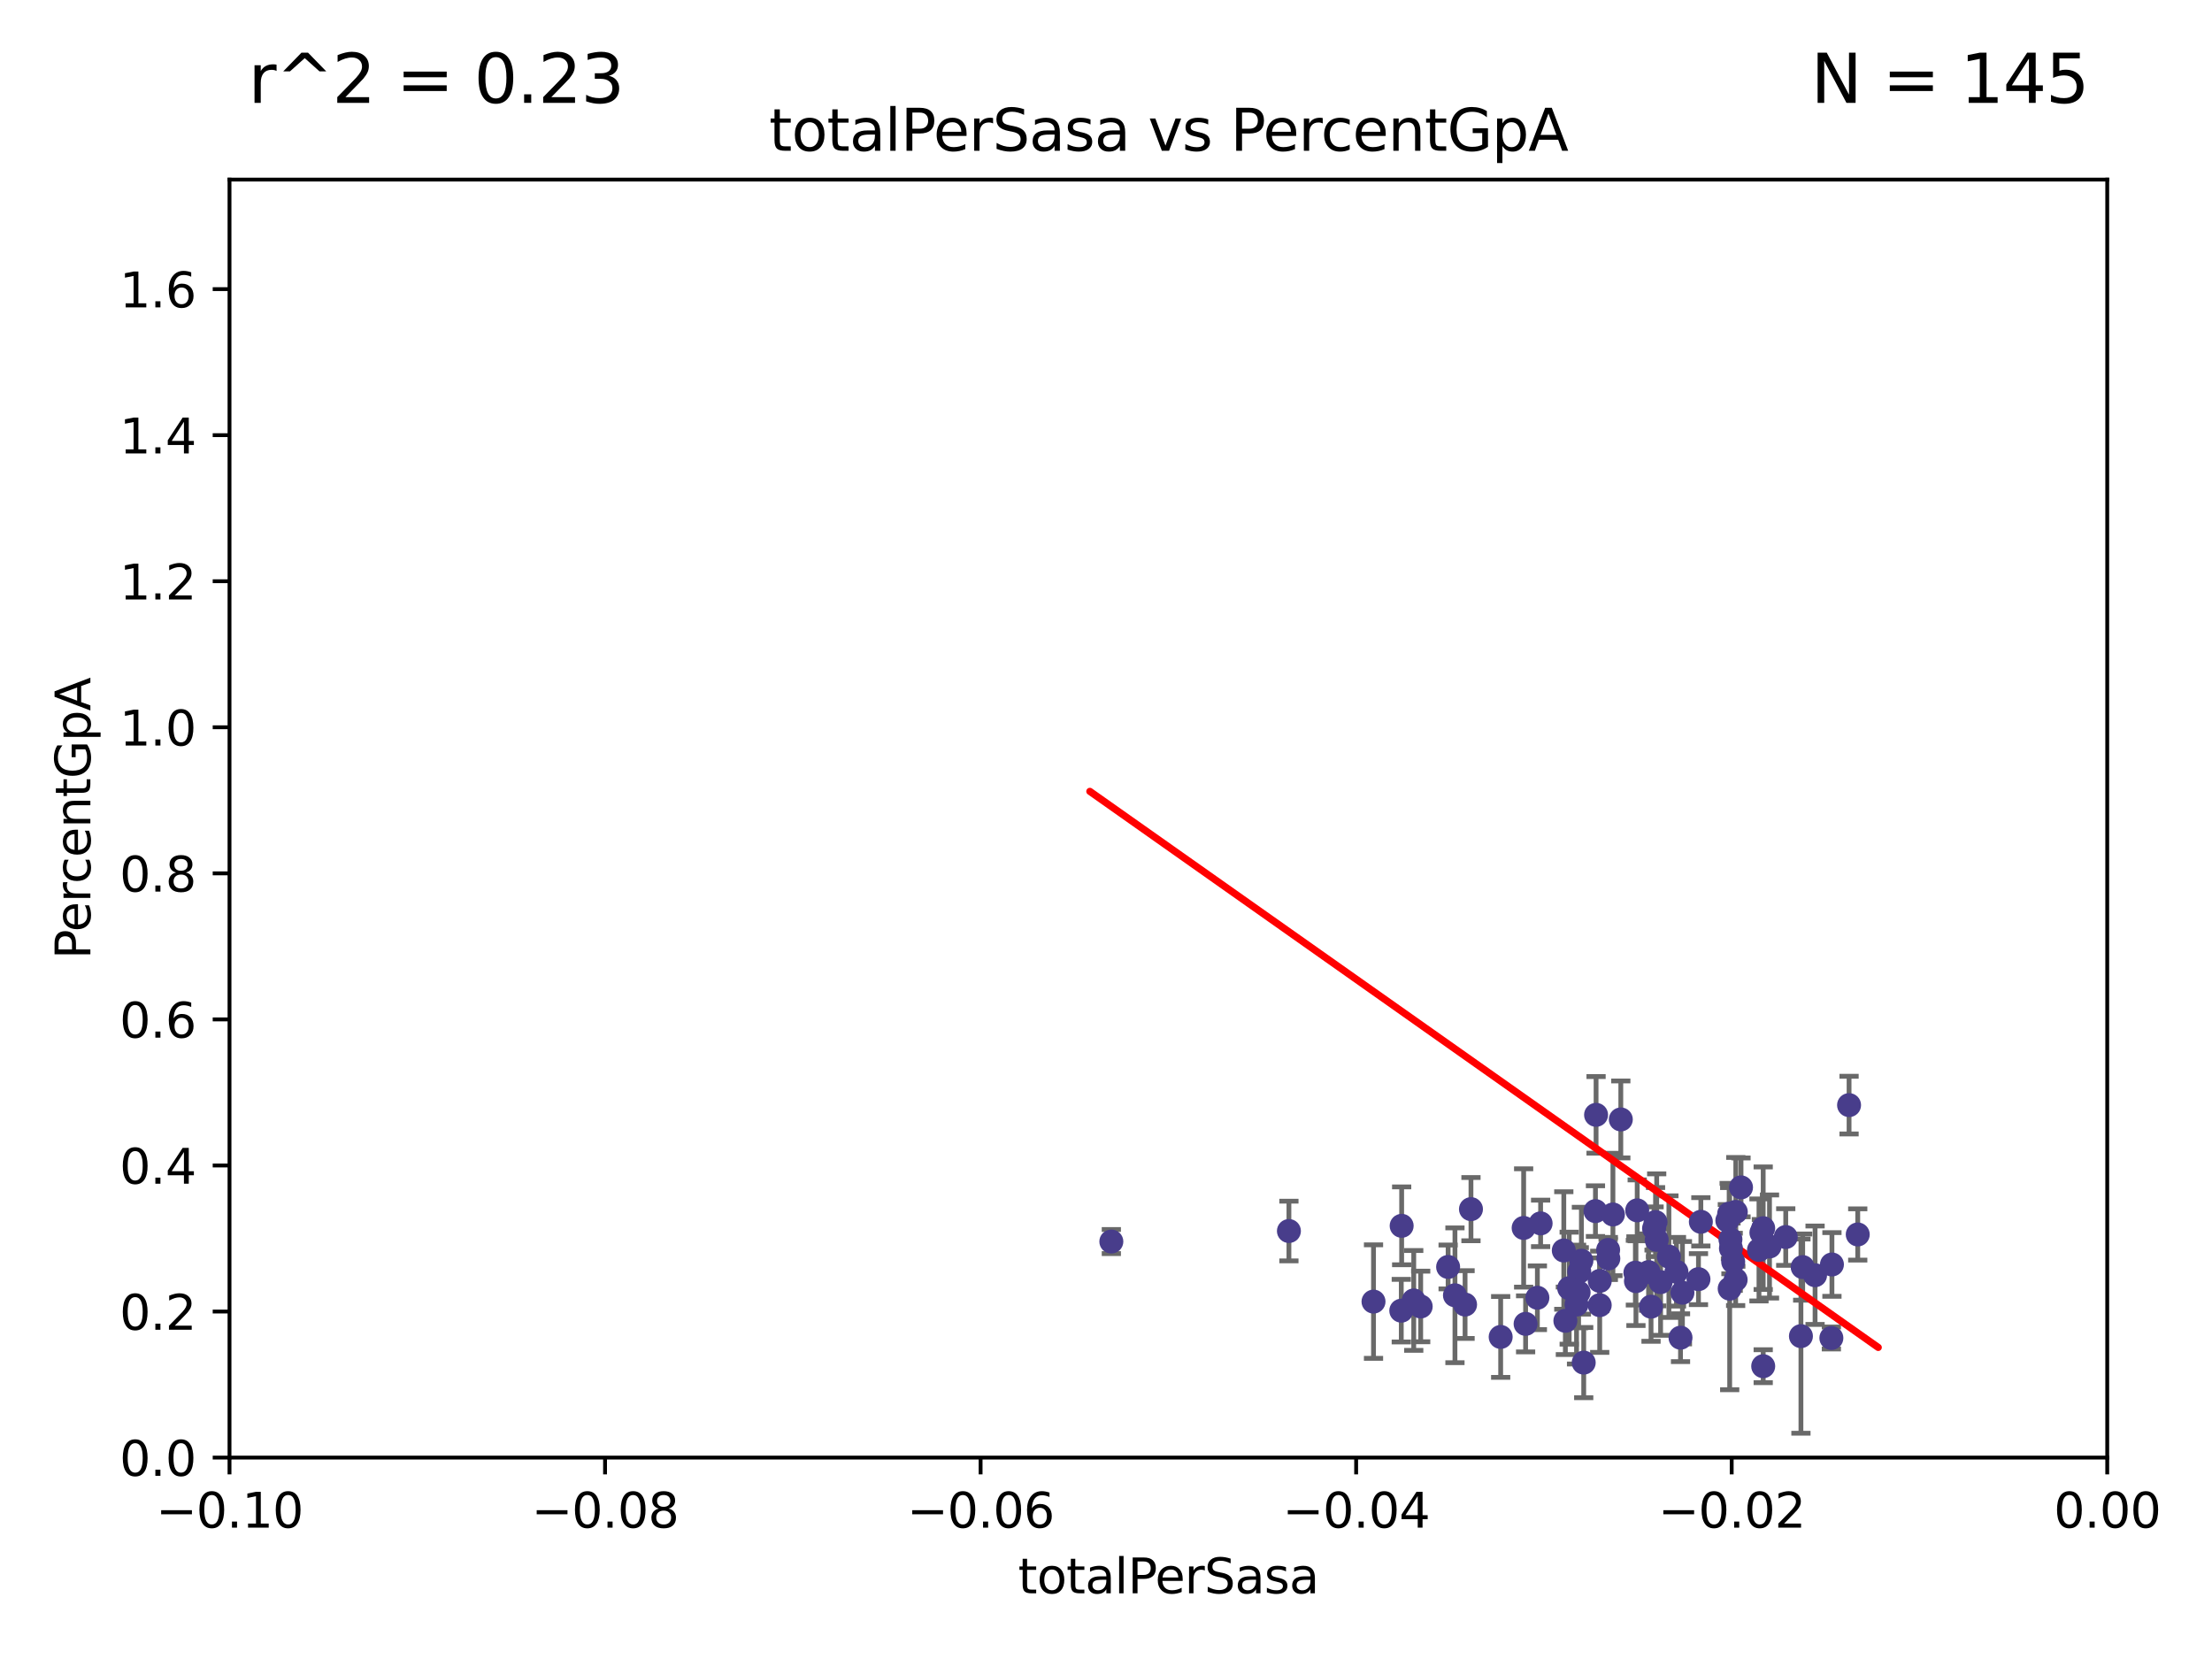 <?xml version="1.0" encoding="utf-8" standalone="no"?>
<!DOCTYPE svg PUBLIC "-//W3C//DTD SVG 1.1//EN"
  "http://www.w3.org/Graphics/SVG/1.1/DTD/svg11.dtd">
<svg xmlns:xlink="http://www.w3.org/1999/xlink" width="460.8pt" height="345.6pt" viewBox="0 0 460.8 345.6" xmlns="http://www.w3.org/2000/svg" version="1.1">
 <defs>
  <style type="text/css">*{stroke-linejoin: round; stroke-linecap: butt}</style>
 </defs>
 <g id="figure_1">
  <g id="patch_1">
   <path d="M 0 345.6 
L 460.8 345.6 
L 460.8 0 
L 0 0 
z
" style="fill: #ffffff"/>
  </g>
  <g id="axes_1">
   <g id="patch_2">
    <path d="M 47.81 303.64 
L 438.975 303.64 
L 438.975 37.411 
L 47.81 37.411 
z
" style="fill: #ffffff"/>
   </g>
   <g id="PathCollection_1">
    <defs>
     <path id="me8fabb5226" d="M 0 1.118 
C 0.297 1.118 0.581 1 0.791 0.791 
C 1 0.581 1.118 0.297 1.118 0 
C 1.118 -0.297 1 -0.581 0.791 -0.791 
C 0.581 -1 0.297 -1.118 0 -1.118 
C -0.297 -1.118 -0.581 -1 -0.791 -0.791 
C -1 -0.581 -1.118 -0.297 -1.118 0 
C -1.118 0.297 -1 0.581 -0.791 0.791 
C -0.581 1 -0.297 1.118 0 1.118 
z
" style="stroke: #483d8b"/>
    </defs>
    <g clip-path="url(#pace6acbfb5)">
     <use xlink:href="#me8fabb5226" x="231.512" y="258.636" style="fill: #483d8b; stroke: #483d8b"/>
     <use xlink:href="#me8fabb5226" x="268.505" y="256.445" style="fill: #483d8b; stroke: #483d8b"/>
     <use xlink:href="#me8fabb5226" x="325.768" y="260.499" style="fill: #483d8b; stroke: #483d8b"/>
     <use xlink:href="#me8fabb5226" x="317.403" y="255.805" style="fill: #483d8b; stroke: #483d8b"/>
     <use xlink:href="#me8fabb5226" x="335.005" y="260.375" style="fill: #483d8b; stroke: #483d8b"/>
     <use xlink:href="#me8fabb5226" x="326.89" y="268.351" style="fill: #483d8b; stroke: #483d8b"/>
     <use xlink:href="#me8fabb5226" x="306.429" y="251.883" style="fill: #483d8b; stroke: #483d8b"/>
     <use xlink:href="#me8fabb5226" x="291.991" y="255.361" style="fill: #483d8b; stroke: #483d8b"/>
     <use xlink:href="#me8fabb5226" x="295.956" y="272.162" style="fill: #483d8b; stroke: #483d8b"/>
     <use xlink:href="#me8fabb5226" x="286.128" y="271.145" style="fill: #483d8b; stroke: #483d8b"/>
     <use xlink:href="#me8fabb5226" x="291.912" y="273.037" style="fill: #483d8b; stroke: #483d8b"/>
     <use xlink:href="#me8fabb5226" x="329.435" y="262.628" style="fill: #483d8b; stroke: #483d8b"/>
     <use xlink:href="#me8fabb5226" x="328.422" y="271.767" style="fill: #483d8b; stroke: #483d8b"/>
     <use xlink:href="#me8fabb5226" x="332.491" y="232.244" style="fill: #483d8b; stroke: #483d8b"/>
     <use xlink:href="#me8fabb5226" x="328.99" y="264.907" style="fill: #483d8b; stroke: #483d8b"/>
     <use xlink:href="#me8fabb5226" x="320.938" y="254.853" style="fill: #483d8b; stroke: #483d8b"/>
     <use xlink:href="#me8fabb5226" x="333.25" y="271.889" style="fill: #483d8b; stroke: #483d8b"/>
     <use xlink:href="#me8fabb5226" x="305.201" y="271.765" style="fill: #483d8b; stroke: #483d8b"/>
     <use xlink:href="#me8fabb5226" x="303.093" y="269.833" style="fill: #483d8b; stroke: #483d8b"/>
     <use xlink:href="#me8fabb5226" x="294.507" y="270.903" style="fill: #483d8b; stroke: #483d8b"/>
     <use xlink:href="#me8fabb5226" x="326.096" y="275.147" style="fill: #483d8b; stroke: #483d8b"/>
     <use xlink:href="#me8fabb5226" x="340.798" y="266.882" style="fill: #483d8b; stroke: #483d8b"/>
     <use xlink:href="#me8fabb5226" x="301.67" y="263.929" style="fill: #483d8b; stroke: #483d8b"/>
     <use xlink:href="#me8fabb5226" x="328.853" y="269.249" style="fill: #483d8b; stroke: #483d8b"/>
     <use xlink:href="#me8fabb5226" x="347.662" y="261.776" style="fill: #483d8b; stroke: #483d8b"/>
     <use xlink:href="#me8fabb5226" x="335.045" y="262.163" style="fill: #483d8b; stroke: #483d8b"/>
     <use xlink:href="#me8fabb5226" x="336.002" y="252.998" style="fill: #483d8b; stroke: #483d8b"/>
     <use xlink:href="#me8fabb5226" x="317.812" y="275.785" style="fill: #483d8b; stroke: #483d8b"/>
     <use xlink:href="#me8fabb5226" x="332.363" y="252.296" style="fill: #483d8b; stroke: #483d8b"/>
     <use xlink:href="#me8fabb5226" x="350.48" y="269.293" style="fill: #483d8b; stroke: #483d8b"/>
     <use xlink:href="#me8fabb5226" x="344.88" y="254.576" style="fill: #483d8b; stroke: #483d8b"/>
     <use xlink:href="#me8fabb5226" x="320.265" y="270.346" style="fill: #483d8b; stroke: #483d8b"/>
     <use xlink:href="#me8fabb5226" x="349.238" y="264.925" style="fill: #483d8b; stroke: #483d8b"/>
     <use xlink:href="#me8fabb5226" x="360.215" y="252.833" style="fill: #483d8b; stroke: #483d8b"/>
     <use xlink:href="#me8fabb5226" x="337.645" y="233.199" style="fill: #483d8b; stroke: #483d8b"/>
     <use xlink:href="#me8fabb5226" x="312.617" y="278.508" style="fill: #483d8b; stroke: #483d8b"/>
     <use xlink:href="#me8fabb5226" x="361.057" y="262.855" style="fill: #483d8b; stroke: #483d8b"/>
     <use xlink:href="#me8fabb5226" x="345.119" y="258.285" style="fill: #483d8b; stroke: #483d8b"/>
     <use xlink:href="#me8fabb5226" x="333.257" y="266.84" style="fill: #483d8b; stroke: #483d8b"/>
     <use xlink:href="#me8fabb5226" x="359.836" y="254.263" style="fill: #483d8b; stroke: #483d8b"/>
     <use xlink:href="#me8fabb5226" x="360.482" y="258.177" style="fill: #483d8b; stroke: #483d8b"/>
     <use xlink:href="#me8fabb5226" x="343.941" y="272.202" style="fill: #483d8b; stroke: #483d8b"/>
     <use xlink:href="#me8fabb5226" x="340.681" y="265.122" style="fill: #483d8b; stroke: #483d8b"/>
     <use xlink:href="#me8fabb5226" x="345.933" y="267.089" style="fill: #483d8b; stroke: #483d8b"/>
     <use xlink:href="#me8fabb5226" x="360.325" y="268.454" style="fill: #483d8b; stroke: #483d8b"/>
     <use xlink:href="#me8fabb5226" x="353.821" y="266.468" style="fill: #483d8b; stroke: #483d8b"/>
     <use xlink:href="#me8fabb5226" x="329.917" y="283.857" style="fill: #483d8b; stroke: #483d8b"/>
     <use xlink:href="#me8fabb5226" x="367.308" y="284.603" style="fill: #483d8b; stroke: #483d8b"/>
     <use xlink:href="#me8fabb5226" x="354.319" y="254.524" style="fill: #483d8b; stroke: #483d8b"/>
     <use xlink:href="#me8fabb5226" x="341.061" y="252.138" style="fill: #483d8b; stroke: #483d8b"/>
     <use xlink:href="#me8fabb5226" x="368.62" y="259.669" style="fill: #483d8b; stroke: #483d8b"/>
     <use xlink:href="#me8fabb5226" x="366.933" y="256.788" style="fill: #483d8b; stroke: #483d8b"/>
     <use xlink:href="#me8fabb5226" x="362.685" y="247.354" style="fill: #483d8b; stroke: #483d8b"/>
     <use xlink:href="#me8fabb5226" x="360.589" y="260.072" style="fill: #483d8b; stroke: #483d8b"/>
     <use xlink:href="#me8fabb5226" x="367.306" y="255.858" style="fill: #483d8b; stroke: #483d8b"/>
     <use xlink:href="#me8fabb5226" x="361.565" y="266.59" style="fill: #483d8b; stroke: #483d8b"/>
     <use xlink:href="#me8fabb5226" x="375.168" y="278.343" style="fill: #483d8b; stroke: #483d8b"/>
     <use xlink:href="#me8fabb5226" x="350.082" y="278.669" style="fill: #483d8b; stroke: #483d8b"/>
     <use xlink:href="#me8fabb5226" x="344.572" y="255.917" style="fill: #483d8b; stroke: #483d8b"/>
     <use xlink:href="#me8fabb5226" x="343.426" y="265.004" style="fill: #483d8b; stroke: #483d8b"/>
     <use xlink:href="#me8fabb5226" x="375.533" y="263.958" style="fill: #483d8b; stroke: #483d8b"/>
     <use xlink:href="#me8fabb5226" x="361.6" y="252.457" style="fill: #483d8b; stroke: #483d8b"/>
     <use xlink:href="#me8fabb5226" x="381.627" y="263.415" style="fill: #483d8b; stroke: #483d8b"/>
     <use xlink:href="#me8fabb5226" x="385.194" y="230.215" style="fill: #483d8b; stroke: #483d8b"/>
     <use xlink:href="#me8fabb5226" x="366.428" y="260.385" style="fill: #483d8b; stroke: #483d8b"/>
     <use xlink:href="#me8fabb5226" x="372.003" y="257.696" style="fill: #483d8b; stroke: #483d8b"/>
     <use xlink:href="#me8fabb5226" x="381.507" y="278.731" style="fill: #483d8b; stroke: #483d8b"/>
     <use xlink:href="#me8fabb5226" x="378.112" y="265.651" style="fill: #483d8b; stroke: #483d8b"/>
     <use xlink:href="#me8fabb5226" x="387.002" y="257.161" style="fill: #483d8b; stroke: #483d8b"/>
    </g>
   </g>
   <g id="matplotlib.axis_1">
    <g id="xtick_1">
     <g id="line2d_1">
      <defs>
       <path id="mefd883da68" d="M 0 0 
L 0 3.5 
" style="stroke: #000000; stroke-width: 0.8"/>
      </defs>
      <g>
       <use xlink:href="#mefd883da68" x="47.81" y="303.64" style="stroke: #000000; stroke-width: 0.8"/>
      </g>
     </g>
     <g id="text_1">
      <!-- −0.10 -->
      <g transform="translate(32.487 318.238)scale(0.1 -0.1)">
       <defs>
        <path id="DejaVuSans-2212" d="M 678 2272 
L 4684 2272 
L 4684 1741 
L 678 1741 
L 678 2272 
z
" transform="scale(0.016)"/>
        <path id="DejaVuSans-30" d="M 2034 4250 
Q 1547 4250 1301 3770 
Q 1056 3291 1056 2328 
Q 1056 1369 1301 889 
Q 1547 409 2034 409 
Q 2525 409 2770 889 
Q 3016 1369 3016 2328 
Q 3016 3291 2770 3770 
Q 2525 4250 2034 4250 
z
M 2034 4750 
Q 2819 4750 3233 4129 
Q 3647 3509 3647 2328 
Q 3647 1150 3233 529 
Q 2819 -91 2034 -91 
Q 1250 -91 836 529 
Q 422 1150 422 2328 
Q 422 3509 836 4129 
Q 1250 4750 2034 4750 
z
" transform="scale(0.016)"/>
        <path id="DejaVuSans-2e" d="M 684 794 
L 1344 794 
L 1344 0 
L 684 0 
L 684 794 
z
" transform="scale(0.016)"/>
        <path id="DejaVuSans-31" d="M 794 531 
L 1825 531 
L 1825 4091 
L 703 3866 
L 703 4441 
L 1819 4666 
L 2450 4666 
L 2450 531 
L 3481 531 
L 3481 0 
L 794 0 
L 794 531 
z
" transform="scale(0.016)"/>
       </defs>
       <use xlink:href="#DejaVuSans-2212"/>
       <use xlink:href="#DejaVuSans-30" x="83.789"/>
       <use xlink:href="#DejaVuSans-2e" x="147.412"/>
       <use xlink:href="#DejaVuSans-31" x="179.199"/>
       <use xlink:href="#DejaVuSans-30" x="242.822"/>
      </g>
     </g>
    </g>
    <g id="xtick_2">
     <g id="line2d_2">
      <g>
       <use xlink:href="#mefd883da68" x="126.043" y="303.64" style="stroke: #000000; stroke-width: 0.8"/>
      </g>
     </g>
     <g id="text_2">
      <!-- −0.08 -->
      <g transform="translate(110.72 318.238)scale(0.1 -0.1)">
       <defs>
        <path id="DejaVuSans-38" d="M 2034 2216 
Q 1584 2216 1326 1975 
Q 1069 1734 1069 1313 
Q 1069 891 1326 650 
Q 1584 409 2034 409 
Q 2484 409 2743 651 
Q 3003 894 3003 1313 
Q 3003 1734 2745 1975 
Q 2488 2216 2034 2216 
z
M 1403 2484 
Q 997 2584 770 2862 
Q 544 3141 544 3541 
Q 544 4100 942 4425 
Q 1341 4750 2034 4750 
Q 2731 4750 3128 4425 
Q 3525 4100 3525 3541 
Q 3525 3141 3298 2862 
Q 3072 2584 2669 2484 
Q 3125 2378 3379 2068 
Q 3634 1759 3634 1313 
Q 3634 634 3220 271 
Q 2806 -91 2034 -91 
Q 1263 -91 848 271 
Q 434 634 434 1313 
Q 434 1759 690 2068 
Q 947 2378 1403 2484 
z
M 1172 3481 
Q 1172 3119 1398 2916 
Q 1625 2713 2034 2713 
Q 2441 2713 2670 2916 
Q 2900 3119 2900 3481 
Q 2900 3844 2670 4047 
Q 2441 4250 2034 4250 
Q 1625 4250 1398 4047 
Q 1172 3844 1172 3481 
z
" transform="scale(0.016)"/>
       </defs>
       <use xlink:href="#DejaVuSans-2212"/>
       <use xlink:href="#DejaVuSans-30" x="83.789"/>
       <use xlink:href="#DejaVuSans-2e" x="147.412"/>
       <use xlink:href="#DejaVuSans-30" x="179.199"/>
       <use xlink:href="#DejaVuSans-38" x="242.822"/>
      </g>
     </g>
    </g>
    <g id="xtick_3">
     <g id="line2d_3">
      <g>
       <use xlink:href="#mefd883da68" x="204.276" y="303.64" style="stroke: #000000; stroke-width: 0.8"/>
      </g>
     </g>
     <g id="text_3">
      <!-- −0.06 -->
      <g transform="translate(188.953 318.238)scale(0.1 -0.1)">
       <defs>
        <path id="DejaVuSans-36" d="M 2113 2584 
Q 1688 2584 1439 2293 
Q 1191 2003 1191 1497 
Q 1191 994 1439 701 
Q 1688 409 2113 409 
Q 2538 409 2786 701 
Q 3034 994 3034 1497 
Q 3034 2003 2786 2293 
Q 2538 2584 2113 2584 
z
M 3366 4563 
L 3366 3988 
Q 3128 4100 2886 4159 
Q 2644 4219 2406 4219 
Q 1781 4219 1451 3797 
Q 1122 3375 1075 2522 
Q 1259 2794 1537 2939 
Q 1816 3084 2150 3084 
Q 2853 3084 3261 2657 
Q 3669 2231 3669 1497 
Q 3669 778 3244 343 
Q 2819 -91 2113 -91 
Q 1303 -91 875 529 
Q 447 1150 447 2328 
Q 447 3434 972 4092 
Q 1497 4750 2381 4750 
Q 2619 4750 2861 4703 
Q 3103 4656 3366 4563 
z
" transform="scale(0.016)"/>
       </defs>
       <use xlink:href="#DejaVuSans-2212"/>
       <use xlink:href="#DejaVuSans-30" x="83.789"/>
       <use xlink:href="#DejaVuSans-2e" x="147.412"/>
       <use xlink:href="#DejaVuSans-30" x="179.199"/>
       <use xlink:href="#DejaVuSans-36" x="242.822"/>
      </g>
     </g>
    </g>
    <g id="xtick_4">
     <g id="line2d_4">
      <g>
       <use xlink:href="#mefd883da68" x="282.509" y="303.64" style="stroke: #000000; stroke-width: 0.8"/>
      </g>
     </g>
     <g id="text_4">
      <!-- −0.04 -->
      <g transform="translate(267.186 318.238)scale(0.1 -0.1)">
       <defs>
        <path id="DejaVuSans-34" d="M 2419 4116 
L 825 1625 
L 2419 1625 
L 2419 4116 
z
M 2253 4666 
L 3047 4666 
L 3047 1625 
L 3713 1625 
L 3713 1100 
L 3047 1100 
L 3047 0 
L 2419 0 
L 2419 1100 
L 313 1100 
L 313 1709 
L 2253 4666 
z
" transform="scale(0.016)"/>
       </defs>
       <use xlink:href="#DejaVuSans-2212"/>
       <use xlink:href="#DejaVuSans-30" x="83.789"/>
       <use xlink:href="#DejaVuSans-2e" x="147.412"/>
       <use xlink:href="#DejaVuSans-30" x="179.199"/>
       <use xlink:href="#DejaVuSans-34" x="242.822"/>
      </g>
     </g>
    </g>
    <g id="xtick_5">
     <g id="line2d_5">
      <g>
       <use xlink:href="#mefd883da68" x="360.742" y="303.64" style="stroke: #000000; stroke-width: 0.8"/>
      </g>
     </g>
     <g id="text_5">
      <!-- −0.02 -->
      <g transform="translate(345.419 318.238)scale(0.1 -0.1)">
       <defs>
        <path id="DejaVuSans-32" d="M 1228 531 
L 3431 531 
L 3431 0 
L 469 0 
L 469 531 
Q 828 903 1448 1529 
Q 2069 2156 2228 2338 
Q 2531 2678 2651 2914 
Q 2772 3150 2772 3378 
Q 2772 3750 2511 3984 
Q 2250 4219 1831 4219 
Q 1534 4219 1204 4116 
Q 875 4013 500 3803 
L 500 4441 
Q 881 4594 1212 4672 
Q 1544 4750 1819 4750 
Q 2544 4750 2975 4387 
Q 3406 4025 3406 3419 
Q 3406 3131 3298 2873 
Q 3191 2616 2906 2266 
Q 2828 2175 2409 1742 
Q 1991 1309 1228 531 
z
" transform="scale(0.016)"/>
       </defs>
       <use xlink:href="#DejaVuSans-2212"/>
       <use xlink:href="#DejaVuSans-30" x="83.789"/>
       <use xlink:href="#DejaVuSans-2e" x="147.412"/>
       <use xlink:href="#DejaVuSans-30" x="179.199"/>
       <use xlink:href="#DejaVuSans-32" x="242.822"/>
      </g>
     </g>
    </g>
    <g id="xtick_6">
     <g id="line2d_6">
      <g>
       <use xlink:href="#mefd883da68" x="438.975" y="303.64" style="stroke: #000000; stroke-width: 0.8"/>
      </g>
     </g>
     <g id="text_6">
      <!-- 0.00 -->
      <g transform="translate(427.842 318.238)scale(0.1 -0.1)">
       <use xlink:href="#DejaVuSans-30"/>
       <use xlink:href="#DejaVuSans-2e" x="63.623"/>
       <use xlink:href="#DejaVuSans-30" x="95.41"/>
       <use xlink:href="#DejaVuSans-30" x="159.033"/>
      </g>
     </g>
    </g>
    <g id="text_7">
     <!-- totalPerSasa -->
     <g transform="translate(212.087 331.917)scale(0.1 -0.1)">
      <defs>
       <path id="DejaVuSans-74" d="M 1172 4494 
L 1172 3500 
L 2356 3500 
L 2356 3053 
L 1172 3053 
L 1172 1153 
Q 1172 725 1289 603 
Q 1406 481 1766 481 
L 2356 481 
L 2356 0 
L 1766 0 
Q 1100 0 847 248 
Q 594 497 594 1153 
L 594 3053 
L 172 3053 
L 172 3500 
L 594 3500 
L 594 4494 
L 1172 4494 
z
" transform="scale(0.016)"/>
       <path id="DejaVuSans-6f" d="M 1959 3097 
Q 1497 3097 1228 2736 
Q 959 2375 959 1747 
Q 959 1119 1226 758 
Q 1494 397 1959 397 
Q 2419 397 2687 759 
Q 2956 1122 2956 1747 
Q 2956 2369 2687 2733 
Q 2419 3097 1959 3097 
z
M 1959 3584 
Q 2709 3584 3137 3096 
Q 3566 2609 3566 1747 
Q 3566 888 3137 398 
Q 2709 -91 1959 -91 
Q 1206 -91 779 398 
Q 353 888 353 1747 
Q 353 2609 779 3096 
Q 1206 3584 1959 3584 
z
" transform="scale(0.016)"/>
       <path id="DejaVuSans-61" d="M 2194 1759 
Q 1497 1759 1228 1600 
Q 959 1441 959 1056 
Q 959 750 1161 570 
Q 1363 391 1709 391 
Q 2188 391 2477 730 
Q 2766 1069 2766 1631 
L 2766 1759 
L 2194 1759 
z
M 3341 1997 
L 3341 0 
L 2766 0 
L 2766 531 
Q 2569 213 2275 61 
Q 1981 -91 1556 -91 
Q 1019 -91 701 211 
Q 384 513 384 1019 
Q 384 1609 779 1909 
Q 1175 2209 1959 2209 
L 2766 2209 
L 2766 2266 
Q 2766 2663 2505 2880 
Q 2244 3097 1772 3097 
Q 1472 3097 1187 3025 
Q 903 2953 641 2809 
L 641 3341 
Q 956 3463 1253 3523 
Q 1550 3584 1831 3584 
Q 2591 3584 2966 3190 
Q 3341 2797 3341 1997 
z
" transform="scale(0.016)"/>
       <path id="DejaVuSans-6c" d="M 603 4863 
L 1178 4863 
L 1178 0 
L 603 0 
L 603 4863 
z
" transform="scale(0.016)"/>
       <path id="DejaVuSans-50" d="M 1259 4147 
L 1259 2394 
L 2053 2394 
Q 2494 2394 2734 2622 
Q 2975 2850 2975 3272 
Q 2975 3691 2734 3919 
Q 2494 4147 2053 4147 
L 1259 4147 
z
M 628 4666 
L 2053 4666 
Q 2838 4666 3239 4311 
Q 3641 3956 3641 3272 
Q 3641 2581 3239 2228 
Q 2838 1875 2053 1875 
L 1259 1875 
L 1259 0 
L 628 0 
L 628 4666 
z
" transform="scale(0.016)"/>
       <path id="DejaVuSans-65" d="M 3597 1894 
L 3597 1613 
L 953 1613 
Q 991 1019 1311 708 
Q 1631 397 2203 397 
Q 2534 397 2845 478 
Q 3156 559 3463 722 
L 3463 178 
Q 3153 47 2828 -22 
Q 2503 -91 2169 -91 
Q 1331 -91 842 396 
Q 353 884 353 1716 
Q 353 2575 817 3079 
Q 1281 3584 2069 3584 
Q 2775 3584 3186 3129 
Q 3597 2675 3597 1894 
z
M 3022 2063 
Q 3016 2534 2758 2815 
Q 2500 3097 2075 3097 
Q 1594 3097 1305 2825 
Q 1016 2553 972 2059 
L 3022 2063 
z
" transform="scale(0.016)"/>
       <path id="DejaVuSans-72" d="M 2631 2963 
Q 2534 3019 2420 3045 
Q 2306 3072 2169 3072 
Q 1681 3072 1420 2755 
Q 1159 2438 1159 1844 
L 1159 0 
L 581 0 
L 581 3500 
L 1159 3500 
L 1159 2956 
Q 1341 3275 1631 3429 
Q 1922 3584 2338 3584 
Q 2397 3584 2469 3576 
Q 2541 3569 2628 3553 
L 2631 2963 
z
" transform="scale(0.016)"/>
       <path id="DejaVuSans-53" d="M 3425 4513 
L 3425 3897 
Q 3066 4069 2747 4153 
Q 2428 4238 2131 4238 
Q 1616 4238 1336 4038 
Q 1056 3838 1056 3469 
Q 1056 3159 1242 3001 
Q 1428 2844 1947 2747 
L 2328 2669 
Q 3034 2534 3370 2195 
Q 3706 1856 3706 1288 
Q 3706 609 3251 259 
Q 2797 -91 1919 -91 
Q 1588 -91 1214 -16 
Q 841 59 441 206 
L 441 856 
Q 825 641 1194 531 
Q 1563 422 1919 422 
Q 2459 422 2753 634 
Q 3047 847 3047 1241 
Q 3047 1584 2836 1778 
Q 2625 1972 2144 2069 
L 1759 2144 
Q 1053 2284 737 2584 
Q 422 2884 422 3419 
Q 422 4038 858 4394 
Q 1294 4750 2059 4750 
Q 2388 4750 2728 4690 
Q 3069 4631 3425 4513 
z
" transform="scale(0.016)"/>
       <path id="DejaVuSans-73" d="M 2834 3397 
L 2834 2853 
Q 2591 2978 2328 3040 
Q 2066 3103 1784 3103 
Q 1356 3103 1142 2972 
Q 928 2841 928 2578 
Q 928 2378 1081 2264 
Q 1234 2150 1697 2047 
L 1894 2003 
Q 2506 1872 2764 1633 
Q 3022 1394 3022 966 
Q 3022 478 2636 193 
Q 2250 -91 1575 -91 
Q 1294 -91 989 -36 
Q 684 19 347 128 
L 347 722 
Q 666 556 975 473 
Q 1284 391 1588 391 
Q 1994 391 2212 530 
Q 2431 669 2431 922 
Q 2431 1156 2273 1281 
Q 2116 1406 1581 1522 
L 1381 1569 
Q 847 1681 609 1914 
Q 372 2147 372 2553 
Q 372 3047 722 3315 
Q 1072 3584 1716 3584 
Q 2034 3584 2315 3537 
Q 2597 3491 2834 3397 
z
" transform="scale(0.016)"/>
      </defs>
      <use xlink:href="#DejaVuSans-74"/>
      <use xlink:href="#DejaVuSans-6f" x="39.209"/>
      <use xlink:href="#DejaVuSans-74" x="100.391"/>
      <use xlink:href="#DejaVuSans-61" x="139.6"/>
      <use xlink:href="#DejaVuSans-6c" x="200.879"/>
      <use xlink:href="#DejaVuSans-50" x="228.662"/>
      <use xlink:href="#DejaVuSans-65" x="285.34"/>
      <use xlink:href="#DejaVuSans-72" x="346.863"/>
      <use xlink:href="#DejaVuSans-53" x="387.977"/>
      <use xlink:href="#DejaVuSans-61" x="451.453"/>
      <use xlink:href="#DejaVuSans-73" x="512.732"/>
      <use xlink:href="#DejaVuSans-61" x="564.832"/>
     </g>
    </g>
   </g>
   <g id="matplotlib.axis_2">
    <g id="ytick_1">
     <g id="line2d_7">
      <defs>
       <path id="ma05b16bcb4" d="M 0 0 
L -3.5 0 
" style="stroke: #000000; stroke-width: 0.8"/>
      </defs>
      <g>
       <use xlink:href="#ma05b16bcb4" x="47.81" y="303.64" style="stroke: #000000; stroke-width: 0.8"/>
      </g>
     </g>
     <g id="text_8">
      <!-- 0.0 -->
      <g transform="translate(24.907 307.439)scale(0.1 -0.1)">
       <use xlink:href="#DejaVuSans-30"/>
       <use xlink:href="#DejaVuSans-2e" x="63.623"/>
       <use xlink:href="#DejaVuSans-30" x="95.41"/>
      </g>
     </g>
    </g>
    <g id="ytick_2">
     <g id="line2d_8">
      <g>
       <use xlink:href="#ma05b16bcb4" x="47.81" y="273.214" style="stroke: #000000; stroke-width: 0.8"/>
      </g>
     </g>
     <g id="text_9">
      <!-- 0.2 -->
      <g transform="translate(24.907 277.013)scale(0.1 -0.1)">
       <use xlink:href="#DejaVuSans-30"/>
       <use xlink:href="#DejaVuSans-2e" x="63.623"/>
       <use xlink:href="#DejaVuSans-32" x="95.41"/>
      </g>
     </g>
    </g>
    <g id="ytick_3">
     <g id="line2d_9">
      <g>
       <use xlink:href="#ma05b16bcb4" x="47.81" y="242.788" style="stroke: #000000; stroke-width: 0.8"/>
      </g>
     </g>
     <g id="text_10">
      <!-- 0.4 -->
      <g transform="translate(24.907 246.587)scale(0.1 -0.1)">
       <use xlink:href="#DejaVuSans-30"/>
       <use xlink:href="#DejaVuSans-2e" x="63.623"/>
       <use xlink:href="#DejaVuSans-34" x="95.41"/>
      </g>
     </g>
    </g>
    <g id="ytick_4">
     <g id="line2d_10">
      <g>
       <use xlink:href="#ma05b16bcb4" x="47.81" y="212.362" style="stroke: #000000; stroke-width: 0.8"/>
      </g>
     </g>
     <g id="text_11">
      <!-- 0.6 -->
      <g transform="translate(24.907 216.161)scale(0.1 -0.1)">
       <use xlink:href="#DejaVuSans-30"/>
       <use xlink:href="#DejaVuSans-2e" x="63.623"/>
       <use xlink:href="#DejaVuSans-36" x="95.41"/>
      </g>
     </g>
    </g>
    <g id="ytick_5">
     <g id="line2d_11">
      <g>
       <use xlink:href="#ma05b16bcb4" x="47.81" y="181.935" style="stroke: #000000; stroke-width: 0.8"/>
      </g>
     </g>
     <g id="text_12">
      <!-- 0.8 -->
      <g transform="translate(24.907 185.735)scale(0.1 -0.1)">
       <use xlink:href="#DejaVuSans-30"/>
       <use xlink:href="#DejaVuSans-2e" x="63.623"/>
       <use xlink:href="#DejaVuSans-38" x="95.41"/>
      </g>
     </g>
    </g>
    <g id="ytick_6">
     <g id="line2d_12">
      <g>
       <use xlink:href="#ma05b16bcb4" x="47.81" y="151.509" style="stroke: #000000; stroke-width: 0.8"/>
      </g>
     </g>
     <g id="text_13">
      <!-- 1.0 -->
      <g transform="translate(24.907 155.308)scale(0.1 -0.1)">
       <use xlink:href="#DejaVuSans-31"/>
       <use xlink:href="#DejaVuSans-2e" x="63.623"/>
       <use xlink:href="#DejaVuSans-30" x="95.41"/>
      </g>
     </g>
    </g>
    <g id="ytick_7">
     <g id="line2d_13">
      <g>
       <use xlink:href="#ma05b16bcb4" x="47.81" y="121.083" style="stroke: #000000; stroke-width: 0.8"/>
      </g>
     </g>
     <g id="text_14">
      <!-- 1.2 -->
      <g transform="translate(24.907 124.882)scale(0.1 -0.1)">
       <use xlink:href="#DejaVuSans-31"/>
       <use xlink:href="#DejaVuSans-2e" x="63.623"/>
       <use xlink:href="#DejaVuSans-32" x="95.41"/>
      </g>
     </g>
    </g>
    <g id="ytick_8">
     <g id="line2d_14">
      <g>
       <use xlink:href="#ma05b16bcb4" x="47.81" y="90.657" style="stroke: #000000; stroke-width: 0.8"/>
      </g>
     </g>
     <g id="text_15">
      <!-- 1.4 -->
      <g transform="translate(24.907 94.456)scale(0.1 -0.1)">
       <use xlink:href="#DejaVuSans-31"/>
       <use xlink:href="#DejaVuSans-2e" x="63.623"/>
       <use xlink:href="#DejaVuSans-34" x="95.41"/>
      </g>
     </g>
    </g>
    <g id="ytick_9">
     <g id="line2d_15">
      <g>
       <use xlink:href="#ma05b16bcb4" x="47.81" y="60.231" style="stroke: #000000; stroke-width: 0.8"/>
      </g>
     </g>
     <g id="text_16">
      <!-- 1.6 -->
      <g transform="translate(24.907 64.03)scale(0.1 -0.1)">
       <use xlink:href="#DejaVuSans-31"/>
       <use xlink:href="#DejaVuSans-2e" x="63.623"/>
       <use xlink:href="#DejaVuSans-36" x="95.41"/>
      </g>
     </g>
    </g>
    <g id="text_17">
     <!-- PercentGpA -->
     <g transform="translate(18.827 199.802)rotate(-90)scale(0.1 -0.1)">
      <defs>
       <path id="DejaVuSans-63" d="M 3122 3366 
L 3122 2828 
Q 2878 2963 2633 3030 
Q 2388 3097 2138 3097 
Q 1578 3097 1268 2742 
Q 959 2388 959 1747 
Q 959 1106 1268 751 
Q 1578 397 2138 397 
Q 2388 397 2633 464 
Q 2878 531 3122 666 
L 3122 134 
Q 2881 22 2623 -34 
Q 2366 -91 2075 -91 
Q 1284 -91 818 406 
Q 353 903 353 1747 
Q 353 2603 823 3093 
Q 1294 3584 2113 3584 
Q 2378 3584 2631 3529 
Q 2884 3475 3122 3366 
z
" transform="scale(0.016)"/>
       <path id="DejaVuSans-6e" d="M 3513 2113 
L 3513 0 
L 2938 0 
L 2938 2094 
Q 2938 2591 2744 2837 
Q 2550 3084 2163 3084 
Q 1697 3084 1428 2787 
Q 1159 2491 1159 1978 
L 1159 0 
L 581 0 
L 581 3500 
L 1159 3500 
L 1159 2956 
Q 1366 3272 1645 3428 
Q 1925 3584 2291 3584 
Q 2894 3584 3203 3211 
Q 3513 2838 3513 2113 
z
" transform="scale(0.016)"/>
       <path id="DejaVuSans-47" d="M 3809 666 
L 3809 1919 
L 2778 1919 
L 2778 2438 
L 4434 2438 
L 4434 434 
Q 4069 175 3628 42 
Q 3188 -91 2688 -91 
Q 1594 -91 976 548 
Q 359 1188 359 2328 
Q 359 3472 976 4111 
Q 1594 4750 2688 4750 
Q 3144 4750 3555 4637 
Q 3966 4525 4313 4306 
L 4313 3634 
Q 3963 3931 3569 4081 
Q 3175 4231 2741 4231 
Q 1884 4231 1454 3753 
Q 1025 3275 1025 2328 
Q 1025 1384 1454 906 
Q 1884 428 2741 428 
Q 3075 428 3337 486 
Q 3600 544 3809 666 
z
" transform="scale(0.016)"/>
       <path id="DejaVuSans-70" d="M 1159 525 
L 1159 -1331 
L 581 -1331 
L 581 3500 
L 1159 3500 
L 1159 2969 
Q 1341 3281 1617 3432 
Q 1894 3584 2278 3584 
Q 2916 3584 3314 3078 
Q 3713 2572 3713 1747 
Q 3713 922 3314 415 
Q 2916 -91 2278 -91 
Q 1894 -91 1617 61 
Q 1341 213 1159 525 
z
M 3116 1747 
Q 3116 2381 2855 2742 
Q 2594 3103 2138 3103 
Q 1681 3103 1420 2742 
Q 1159 2381 1159 1747 
Q 1159 1113 1420 752 
Q 1681 391 2138 391 
Q 2594 391 2855 752 
Q 3116 1113 3116 1747 
z
" transform="scale(0.016)"/>
       <path id="DejaVuSans-41" d="M 2188 4044 
L 1331 1722 
L 3047 1722 
L 2188 4044 
z
M 1831 4666 
L 2547 4666 
L 4325 0 
L 3669 0 
L 3244 1197 
L 1141 1197 
L 716 0 
L 50 0 
L 1831 4666 
z
" transform="scale(0.016)"/>
      </defs>
      <use xlink:href="#DejaVuSans-50"/>
      <use xlink:href="#DejaVuSans-65" x="56.678"/>
      <use xlink:href="#DejaVuSans-72" x="118.201"/>
      <use xlink:href="#DejaVuSans-63" x="157.064"/>
      <use xlink:href="#DejaVuSans-65" x="212.045"/>
      <use xlink:href="#DejaVuSans-6e" x="273.568"/>
      <use xlink:href="#DejaVuSans-74" x="336.947"/>
      <use xlink:href="#DejaVuSans-47" x="376.156"/>
      <use xlink:href="#DejaVuSans-70" x="453.646"/>
      <use xlink:href="#DejaVuSans-41" x="517.123"/>
     </g>
    </g>
   </g>
   <g id="LineCollection_1">
    <path d="M 231.512 261.145 
L 231.512 256.128 
" clip-path="url(#pace6acbfb5)" style="fill: none; stroke: #696969"/>
    <path d="M 268.505 262.662 
L 268.505 250.229 
" clip-path="url(#pace6acbfb5)" style="fill: none; stroke: #696969"/>
    <path d="M 325.768 272.736 
L 325.768 248.263 
" clip-path="url(#pace6acbfb5)" style="fill: none; stroke: #696969"/>
    <path d="M 317.403 268.132 
L 317.403 243.478 
" clip-path="url(#pace6acbfb5)" style="fill: none; stroke: #696969"/>
    <path d="M 335.005 262.541 
L 335.005 258.208 
" clip-path="url(#pace6acbfb5)" style="fill: none; stroke: #696969"/>
    <path d="M 326.89 280.017 
L 326.89 256.685 
" clip-path="url(#pace6acbfb5)" style="fill: none; stroke: #696969"/>
    <path d="M 306.429 258.471 
L 306.429 245.295 
" clip-path="url(#pace6acbfb5)" style="fill: none; stroke: #696969"/>
    <path d="M 291.991 263.47 
L 291.991 247.252 
" clip-path="url(#pace6acbfb5)" style="fill: none; stroke: #696969"/>
    <path d="M 295.956 279.517 
L 295.956 264.807 
" clip-path="url(#pace6acbfb5)" style="fill: none; stroke: #696969"/>
    <path d="M 286.128 282.968 
L 286.128 259.322 
" clip-path="url(#pace6acbfb5)" style="fill: none; stroke: #696969"/>
    <path d="M 291.912 279.559 
L 291.912 266.516 
" clip-path="url(#pace6acbfb5)" style="fill: none; stroke: #696969"/>
    <path d="M 329.435 273.758 
L 329.435 251.498 
" clip-path="url(#pace6acbfb5)" style="fill: none; stroke: #696969"/>
    <path d="M 328.422 284.146 
L 328.422 259.388 
" clip-path="url(#pace6acbfb5)" style="fill: none; stroke: #696969"/>
    <path d="M 332.491 240.221 
L 332.491 224.266 
" clip-path="url(#pace6acbfb5)" style="fill: none; stroke: #696969"/>
    <path d="M 328.99 269.91 
L 328.99 259.903 
" clip-path="url(#pace6acbfb5)" style="fill: none; stroke: #696969"/>
    <path d="M 320.938 259.694 
L 320.938 250.012 
" clip-path="url(#pace6acbfb5)" style="fill: none; stroke: #696969"/>
    <path d="M 333.25 281.729 
L 333.25 262.05 
" clip-path="url(#pace6acbfb5)" style="fill: none; stroke: #696969"/>
    <path d="M 305.201 278.821 
L 305.201 264.709 
" clip-path="url(#pace6acbfb5)" style="fill: none; stroke: #696969"/>
    <path d="M 303.093 283.87 
L 303.093 255.796 
" clip-path="url(#pace6acbfb5)" style="fill: none; stroke: #696969"/>
    <path d="M 294.507 281.302 
L 294.507 260.504 
" clip-path="url(#pace6acbfb5)" style="fill: none; stroke: #696969"/>
    <path d="M 326.096 282.176 
L 326.096 268.118 
" clip-path="url(#pace6acbfb5)" style="fill: none; stroke: #696969"/>
    <path d="M 340.798 276.129 
L 340.798 257.634 
" clip-path="url(#pace6acbfb5)" style="fill: none; stroke: #696969"/>
    <path d="M 301.67 268.498 
L 301.67 259.361 
" clip-path="url(#pace6acbfb5)" style="fill: none; stroke: #696969"/>
    <path d="M 328.853 276.612 
L 328.853 261.886 
" clip-path="url(#pace6acbfb5)" style="fill: none; stroke: #696969"/>
    <path d="M 347.662 274.443 
L 347.662 249.11 
" clip-path="url(#pace6acbfb5)" style="fill: none; stroke: #696969"/>
    <path d="M 335.045 266.557 
L 335.045 257.768 
" clip-path="url(#pace6acbfb5)" style="fill: none; stroke: #696969"/>
    <path d="M 336.002 265.743 
L 336.002 240.254 
" clip-path="url(#pace6acbfb5)" style="fill: none; stroke: #696969"/>
    <path d="M 317.812 281.62 
L 317.812 269.95 
" clip-path="url(#pace6acbfb5)" style="fill: none; stroke: #696969"/>
    <path d="M 332.363 257.573 
L 332.363 247.019 
" clip-path="url(#pace6acbfb5)" style="fill: none; stroke: #696969"/>
    <path d="M 350.48 279.958 
L 350.48 258.629 
" clip-path="url(#pace6acbfb5)" style="fill: none; stroke: #696969"/>
    <path d="M 344.88 261.763 
L 344.88 247.389 
" clip-path="url(#pace6acbfb5)" style="fill: none; stroke: #696969"/>
    <path d="M 320.265 276.982 
L 320.265 263.711 
" clip-path="url(#pace6acbfb5)" style="fill: none; stroke: #696969"/>
    <path d="M 349.238 272.08 
L 349.238 257.769 
" clip-path="url(#pace6acbfb5)" style="fill: none; stroke: #696969"/>
    <path d="M 360.215 259.146 
L 360.215 246.52 
" clip-path="url(#pace6acbfb5)" style="fill: none; stroke: #696969"/>
    <path d="M 337.645 241.213 
L 337.645 225.186 
" clip-path="url(#pace6acbfb5)" style="fill: none; stroke: #696969"/>
    <path d="M 312.617 286.929 
L 312.617 270.087 
" clip-path="url(#pace6acbfb5)" style="fill: none; stroke: #696969"/>
    <path d="M 361.057 268.815 
L 361.057 256.895 
" clip-path="url(#pace6acbfb5)" style="fill: none; stroke: #696969"/>
    <path d="M 345.119 272.036 
L 345.119 244.534 
" clip-path="url(#pace6acbfb5)" style="fill: none; stroke: #696969"/>
    <path d="M 333.257 273.046 
L 333.257 260.634 
" clip-path="url(#pace6acbfb5)" style="fill: none; stroke: #696969"/>
    <path d="M 359.836 257.596 
L 359.836 250.93 
" clip-path="url(#pace6acbfb5)" style="fill: none; stroke: #696969"/>
    <path d="M 360.482 262.207 
L 360.482 254.148 
" clip-path="url(#pace6acbfb5)" style="fill: none; stroke: #696969"/>
    <path d="M 343.941 279.418 
L 343.941 264.986 
" clip-path="url(#pace6acbfb5)" style="fill: none; stroke: #696969"/>
    <path d="M 340.681 271.862 
L 340.681 258.381 
" clip-path="url(#pace6acbfb5)" style="fill: none; stroke: #696969"/>
    <path d="M 345.933 278.173 
L 345.933 256.006 
" clip-path="url(#pace6acbfb5)" style="fill: none; stroke: #696969"/>
    <path d="M 360.325 289.506 
L 360.325 247.401 
" clip-path="url(#pace6acbfb5)" style="fill: none; stroke: #696969"/>
    <path d="M 353.821 271.779 
L 353.821 261.156 
" clip-path="url(#pace6acbfb5)" style="fill: none; stroke: #696969"/>
    <path d="M 329.917 291.171 
L 329.917 276.543 
" clip-path="url(#pace6acbfb5)" style="fill: none; stroke: #696969"/>
    <path d="M 367.308 288.032 
L 367.308 281.174 
" clip-path="url(#pace6acbfb5)" style="fill: none; stroke: #696969"/>
    <path d="M 354.319 259.559 
L 354.319 249.49 
" clip-path="url(#pace6acbfb5)" style="fill: none; stroke: #696969"/>
    <path d="M 341.061 258.477 
L 341.061 245.798 
" clip-path="url(#pace6acbfb5)" style="fill: none; stroke: #696969"/>
    <path d="M 368.62 270.408 
L 368.62 248.93 
" clip-path="url(#pace6acbfb5)" style="fill: none; stroke: #696969"/>
    <path d="M 366.933 259.534 
L 366.933 254.043 
" clip-path="url(#pace6acbfb5)" style="fill: none; stroke: #696969"/>
    <path d="M 362.685 253.484 
L 362.685 241.224 
" clip-path="url(#pace6acbfb5)" style="fill: none; stroke: #696969"/>
    <path d="M 360.589 265.352 
L 360.589 254.792 
" clip-path="url(#pace6acbfb5)" style="fill: none; stroke: #696969"/>
    <path d="M 367.306 268.621 
L 367.306 243.095 
" clip-path="url(#pace6acbfb5)" style="fill: none; stroke: #696969"/>
    <path d="M 361.565 271.972 
L 361.565 261.207 
" clip-path="url(#pace6acbfb5)" style="fill: none; stroke: #696969"/>
    <path d="M 375.168 298.57 
L 375.168 258.116 
" clip-path="url(#pace6acbfb5)" style="fill: none; stroke: #696969"/>
    <path d="M 350.082 283.648 
L 350.082 273.69 
" clip-path="url(#pace6acbfb5)" style="fill: none; stroke: #696969"/>
    <path d="M 344.572 260.417 
L 344.572 251.416 
" clip-path="url(#pace6acbfb5)" style="fill: none; stroke: #696969"/>
    <path d="M 343.426 272.959 
L 343.426 257.049 
" clip-path="url(#pace6acbfb5)" style="fill: none; stroke: #696969"/>
    <path d="M 375.533 270.851 
L 375.533 257.065 
" clip-path="url(#pace6acbfb5)" style="fill: none; stroke: #696969"/>
    <path d="M 361.6 263.792 
L 361.6 241.122 
" clip-path="url(#pace6acbfb5)" style="fill: none; stroke: #696969"/>
    <path d="M 381.627 270.05 
L 381.627 256.779 
" clip-path="url(#pace6acbfb5)" style="fill: none; stroke: #696969"/>
    <path d="M 385.194 236.225 
L 385.194 224.205 
" clip-path="url(#pace6acbfb5)" style="fill: none; stroke: #696969"/>
    <path d="M 366.428 271.014 
L 366.428 249.756 
" clip-path="url(#pace6acbfb5)" style="fill: none; stroke: #696969"/>
    <path d="M 372.003 263.595 
L 372.003 251.797 
" clip-path="url(#pace6acbfb5)" style="fill: none; stroke: #696969"/>
    <path d="M 381.507 281.023 
L 381.507 276.439 
" clip-path="url(#pace6acbfb5)" style="fill: none; stroke: #696969"/>
    <path d="M 378.112 275.902 
L 378.112 255.401 
" clip-path="url(#pace6acbfb5)" style="fill: none; stroke: #696969"/>
    <path d="M 387.002 262.498 
L 387.002 251.825 
" clip-path="url(#pace6acbfb5)" style="fill: none; stroke: #696969"/>
   </g>
   <g id="line2d_16">
    <defs>
     <path id="mea90ce5752" d="M 2 0 
L -2 -0 
" style="stroke: #696969"/>
    </defs>
    <g clip-path="url(#pace6acbfb5)">
     <use xlink:href="#mea90ce5752" x="231.512" y="261.145" style="fill: #696969; stroke: #696969"/>
     <use xlink:href="#mea90ce5752" x="268.505" y="262.662" style="fill: #696969; stroke: #696969"/>
     <use xlink:href="#mea90ce5752" x="325.768" y="272.736" style="fill: #696969; stroke: #696969"/>
     <use xlink:href="#mea90ce5752" x="317.403" y="268.132" style="fill: #696969; stroke: #696969"/>
     <use xlink:href="#mea90ce5752" x="335.005" y="262.541" style="fill: #696969; stroke: #696969"/>
     <use xlink:href="#mea90ce5752" x="326.89" y="280.017" style="fill: #696969; stroke: #696969"/>
     <use xlink:href="#mea90ce5752" x="306.429" y="258.471" style="fill: #696969; stroke: #696969"/>
     <use xlink:href="#mea90ce5752" x="291.991" y="263.47" style="fill: #696969; stroke: #696969"/>
     <use xlink:href="#mea90ce5752" x="295.956" y="279.517" style="fill: #696969; stroke: #696969"/>
     <use xlink:href="#mea90ce5752" x="286.128" y="282.968" style="fill: #696969; stroke: #696969"/>
     <use xlink:href="#mea90ce5752" x="291.912" y="279.559" style="fill: #696969; stroke: #696969"/>
     <use xlink:href="#mea90ce5752" x="329.435" y="273.758" style="fill: #696969; stroke: #696969"/>
     <use xlink:href="#mea90ce5752" x="328.422" y="284.146" style="fill: #696969; stroke: #696969"/>
     <use xlink:href="#mea90ce5752" x="332.491" y="240.221" style="fill: #696969; stroke: #696969"/>
     <use xlink:href="#mea90ce5752" x="328.99" y="269.91" style="fill: #696969; stroke: #696969"/>
     <use xlink:href="#mea90ce5752" x="320.938" y="259.694" style="fill: #696969; stroke: #696969"/>
     <use xlink:href="#mea90ce5752" x="333.25" y="281.729" style="fill: #696969; stroke: #696969"/>
     <use xlink:href="#mea90ce5752" x="305.201" y="278.821" style="fill: #696969; stroke: #696969"/>
     <use xlink:href="#mea90ce5752" x="303.093" y="283.87" style="fill: #696969; stroke: #696969"/>
     <use xlink:href="#mea90ce5752" x="294.507" y="281.302" style="fill: #696969; stroke: #696969"/>
     <use xlink:href="#mea90ce5752" x="326.096" y="282.176" style="fill: #696969; stroke: #696969"/>
     <use xlink:href="#mea90ce5752" x="340.798" y="276.129" style="fill: #696969; stroke: #696969"/>
     <use xlink:href="#mea90ce5752" x="301.67" y="268.498" style="fill: #696969; stroke: #696969"/>
     <use xlink:href="#mea90ce5752" x="328.853" y="276.612" style="fill: #696969; stroke: #696969"/>
     <use xlink:href="#mea90ce5752" x="347.662" y="274.443" style="fill: #696969; stroke: #696969"/>
     <use xlink:href="#mea90ce5752" x="335.045" y="266.557" style="fill: #696969; stroke: #696969"/>
     <use xlink:href="#mea90ce5752" x="336.002" y="265.743" style="fill: #696969; stroke: #696969"/>
     <use xlink:href="#mea90ce5752" x="317.812" y="281.62" style="fill: #696969; stroke: #696969"/>
     <use xlink:href="#mea90ce5752" x="332.363" y="257.573" style="fill: #696969; stroke: #696969"/>
     <use xlink:href="#mea90ce5752" x="350.48" y="279.958" style="fill: #696969; stroke: #696969"/>
     <use xlink:href="#mea90ce5752" x="344.88" y="261.763" style="fill: #696969; stroke: #696969"/>
     <use xlink:href="#mea90ce5752" x="320.265" y="276.982" style="fill: #696969; stroke: #696969"/>
     <use xlink:href="#mea90ce5752" x="349.238" y="272.08" style="fill: #696969; stroke: #696969"/>
     <use xlink:href="#mea90ce5752" x="360.215" y="259.146" style="fill: #696969; stroke: #696969"/>
     <use xlink:href="#mea90ce5752" x="337.645" y="241.213" style="fill: #696969; stroke: #696969"/>
     <use xlink:href="#mea90ce5752" x="312.617" y="286.929" style="fill: #696969; stroke: #696969"/>
     <use xlink:href="#mea90ce5752" x="361.057" y="268.815" style="fill: #696969; stroke: #696969"/>
     <use xlink:href="#mea90ce5752" x="345.119" y="272.036" style="fill: #696969; stroke: #696969"/>
     <use xlink:href="#mea90ce5752" x="333.257" y="273.046" style="fill: #696969; stroke: #696969"/>
     <use xlink:href="#mea90ce5752" x="359.836" y="257.596" style="fill: #696969; stroke: #696969"/>
     <use xlink:href="#mea90ce5752" x="360.482" y="262.207" style="fill: #696969; stroke: #696969"/>
     <use xlink:href="#mea90ce5752" x="343.941" y="279.418" style="fill: #696969; stroke: #696969"/>
     <use xlink:href="#mea90ce5752" x="340.681" y="271.862" style="fill: #696969; stroke: #696969"/>
     <use xlink:href="#mea90ce5752" x="345.933" y="278.173" style="fill: #696969; stroke: #696969"/>
     <use xlink:href="#mea90ce5752" x="360.325" y="289.506" style="fill: #696969; stroke: #696969"/>
     <use xlink:href="#mea90ce5752" x="353.821" y="271.779" style="fill: #696969; stroke: #696969"/>
     <use xlink:href="#mea90ce5752" x="329.917" y="291.171" style="fill: #696969; stroke: #696969"/>
     <use xlink:href="#mea90ce5752" x="367.308" y="288.032" style="fill: #696969; stroke: #696969"/>
     <use xlink:href="#mea90ce5752" x="354.319" y="259.559" style="fill: #696969; stroke: #696969"/>
     <use xlink:href="#mea90ce5752" x="341.061" y="258.477" style="fill: #696969; stroke: #696969"/>
     <use xlink:href="#mea90ce5752" x="368.62" y="270.408" style="fill: #696969; stroke: #696969"/>
     <use xlink:href="#mea90ce5752" x="366.933" y="259.534" style="fill: #696969; stroke: #696969"/>
     <use xlink:href="#mea90ce5752" x="362.685" y="253.484" style="fill: #696969; stroke: #696969"/>
     <use xlink:href="#mea90ce5752" x="360.589" y="265.352" style="fill: #696969; stroke: #696969"/>
     <use xlink:href="#mea90ce5752" x="367.306" y="268.621" style="fill: #696969; stroke: #696969"/>
     <use xlink:href="#mea90ce5752" x="361.565" y="271.972" style="fill: #696969; stroke: #696969"/>
     <use xlink:href="#mea90ce5752" x="375.168" y="298.57" style="fill: #696969; stroke: #696969"/>
     <use xlink:href="#mea90ce5752" x="350.082" y="283.648" style="fill: #696969; stroke: #696969"/>
     <use xlink:href="#mea90ce5752" x="344.572" y="260.417" style="fill: #696969; stroke: #696969"/>
     <use xlink:href="#mea90ce5752" x="343.426" y="272.959" style="fill: #696969; stroke: #696969"/>
     <use xlink:href="#mea90ce5752" x="375.533" y="270.851" style="fill: #696969; stroke: #696969"/>
     <use xlink:href="#mea90ce5752" x="361.6" y="263.792" style="fill: #696969; stroke: #696969"/>
     <use xlink:href="#mea90ce5752" x="381.627" y="270.05" style="fill: #696969; stroke: #696969"/>
     <use xlink:href="#mea90ce5752" x="385.194" y="236.225" style="fill: #696969; stroke: #696969"/>
     <use xlink:href="#mea90ce5752" x="366.428" y="271.014" style="fill: #696969; stroke: #696969"/>
     <use xlink:href="#mea90ce5752" x="372.003" y="263.595" style="fill: #696969; stroke: #696969"/>
     <use xlink:href="#mea90ce5752" x="381.507" y="281.023" style="fill: #696969; stroke: #696969"/>
     <use xlink:href="#mea90ce5752" x="378.112" y="275.902" style="fill: #696969; stroke: #696969"/>
     <use xlink:href="#mea90ce5752" x="387.002" y="262.498" style="fill: #696969; stroke: #696969"/>
    </g>
   </g>
   <g id="line2d_17">
    <g clip-path="url(#pace6acbfb5)">
     <use xlink:href="#mea90ce5752" x="231.512" y="256.128" style="fill: #696969; stroke: #696969"/>
     <use xlink:href="#mea90ce5752" x="268.505" y="250.229" style="fill: #696969; stroke: #696969"/>
     <use xlink:href="#mea90ce5752" x="325.768" y="248.263" style="fill: #696969; stroke: #696969"/>
     <use xlink:href="#mea90ce5752" x="317.403" y="243.478" style="fill: #696969; stroke: #696969"/>
     <use xlink:href="#mea90ce5752" x="335.005" y="258.208" style="fill: #696969; stroke: #696969"/>
     <use xlink:href="#mea90ce5752" x="326.89" y="256.685" style="fill: #696969; stroke: #696969"/>
     <use xlink:href="#mea90ce5752" x="306.429" y="245.295" style="fill: #696969; stroke: #696969"/>
     <use xlink:href="#mea90ce5752" x="291.991" y="247.252" style="fill: #696969; stroke: #696969"/>
     <use xlink:href="#mea90ce5752" x="295.956" y="264.807" style="fill: #696969; stroke: #696969"/>
     <use xlink:href="#mea90ce5752" x="286.128" y="259.322" style="fill: #696969; stroke: #696969"/>
     <use xlink:href="#mea90ce5752" x="291.912" y="266.516" style="fill: #696969; stroke: #696969"/>
     <use xlink:href="#mea90ce5752" x="329.435" y="251.498" style="fill: #696969; stroke: #696969"/>
     <use xlink:href="#mea90ce5752" x="328.422" y="259.388" style="fill: #696969; stroke: #696969"/>
     <use xlink:href="#mea90ce5752" x="332.491" y="224.266" style="fill: #696969; stroke: #696969"/>
     <use xlink:href="#mea90ce5752" x="328.99" y="259.903" style="fill: #696969; stroke: #696969"/>
     <use xlink:href="#mea90ce5752" x="320.938" y="250.012" style="fill: #696969; stroke: #696969"/>
     <use xlink:href="#mea90ce5752" x="333.25" y="262.05" style="fill: #696969; stroke: #696969"/>
     <use xlink:href="#mea90ce5752" x="305.201" y="264.709" style="fill: #696969; stroke: #696969"/>
     <use xlink:href="#mea90ce5752" x="303.093" y="255.796" style="fill: #696969; stroke: #696969"/>
     <use xlink:href="#mea90ce5752" x="294.507" y="260.504" style="fill: #696969; stroke: #696969"/>
     <use xlink:href="#mea90ce5752" x="326.096" y="268.118" style="fill: #696969; stroke: #696969"/>
     <use xlink:href="#mea90ce5752" x="340.798" y="257.634" style="fill: #696969; stroke: #696969"/>
     <use xlink:href="#mea90ce5752" x="301.67" y="259.361" style="fill: #696969; stroke: #696969"/>
     <use xlink:href="#mea90ce5752" x="328.853" y="261.886" style="fill: #696969; stroke: #696969"/>
     <use xlink:href="#mea90ce5752" x="347.662" y="249.11" style="fill: #696969; stroke: #696969"/>
     <use xlink:href="#mea90ce5752" x="335.045" y="257.768" style="fill: #696969; stroke: #696969"/>
     <use xlink:href="#mea90ce5752" x="336.002" y="240.254" style="fill: #696969; stroke: #696969"/>
     <use xlink:href="#mea90ce5752" x="317.812" y="269.95" style="fill: #696969; stroke: #696969"/>
     <use xlink:href="#mea90ce5752" x="332.363" y="247.019" style="fill: #696969; stroke: #696969"/>
     <use xlink:href="#mea90ce5752" x="350.48" y="258.629" style="fill: #696969; stroke: #696969"/>
     <use xlink:href="#mea90ce5752" x="344.88" y="247.389" style="fill: #696969; stroke: #696969"/>
     <use xlink:href="#mea90ce5752" x="320.265" y="263.711" style="fill: #696969; stroke: #696969"/>
     <use xlink:href="#mea90ce5752" x="349.238" y="257.769" style="fill: #696969; stroke: #696969"/>
     <use xlink:href="#mea90ce5752" x="360.215" y="246.52" style="fill: #696969; stroke: #696969"/>
     <use xlink:href="#mea90ce5752" x="337.645" y="225.186" style="fill: #696969; stroke: #696969"/>
     <use xlink:href="#mea90ce5752" x="312.617" y="270.087" style="fill: #696969; stroke: #696969"/>
     <use xlink:href="#mea90ce5752" x="361.057" y="256.895" style="fill: #696969; stroke: #696969"/>
     <use xlink:href="#mea90ce5752" x="345.119" y="244.534" style="fill: #696969; stroke: #696969"/>
     <use xlink:href="#mea90ce5752" x="333.257" y="260.634" style="fill: #696969; stroke: #696969"/>
     <use xlink:href="#mea90ce5752" x="359.836" y="250.93" style="fill: #696969; stroke: #696969"/>
     <use xlink:href="#mea90ce5752" x="360.482" y="254.148" style="fill: #696969; stroke: #696969"/>
     <use xlink:href="#mea90ce5752" x="343.941" y="264.986" style="fill: #696969; stroke: #696969"/>
     <use xlink:href="#mea90ce5752" x="340.681" y="258.381" style="fill: #696969; stroke: #696969"/>
     <use xlink:href="#mea90ce5752" x="345.933" y="256.006" style="fill: #696969; stroke: #696969"/>
     <use xlink:href="#mea90ce5752" x="360.325" y="247.401" style="fill: #696969; stroke: #696969"/>
     <use xlink:href="#mea90ce5752" x="353.821" y="261.156" style="fill: #696969; stroke: #696969"/>
     <use xlink:href="#mea90ce5752" x="329.917" y="276.543" style="fill: #696969; stroke: #696969"/>
     <use xlink:href="#mea90ce5752" x="367.308" y="281.174" style="fill: #696969; stroke: #696969"/>
     <use xlink:href="#mea90ce5752" x="354.319" y="249.49" style="fill: #696969; stroke: #696969"/>
     <use xlink:href="#mea90ce5752" x="341.061" y="245.798" style="fill: #696969; stroke: #696969"/>
     <use xlink:href="#mea90ce5752" x="368.62" y="248.93" style="fill: #696969; stroke: #696969"/>
     <use xlink:href="#mea90ce5752" x="366.933" y="254.043" style="fill: #696969; stroke: #696969"/>
     <use xlink:href="#mea90ce5752" x="362.685" y="241.224" style="fill: #696969; stroke: #696969"/>
     <use xlink:href="#mea90ce5752" x="360.589" y="254.792" style="fill: #696969; stroke: #696969"/>
     <use xlink:href="#mea90ce5752" x="367.306" y="243.095" style="fill: #696969; stroke: #696969"/>
     <use xlink:href="#mea90ce5752" x="361.565" y="261.207" style="fill: #696969; stroke: #696969"/>
     <use xlink:href="#mea90ce5752" x="375.168" y="258.116" style="fill: #696969; stroke: #696969"/>
     <use xlink:href="#mea90ce5752" x="350.082" y="273.69" style="fill: #696969; stroke: #696969"/>
     <use xlink:href="#mea90ce5752" x="344.572" y="251.416" style="fill: #696969; stroke: #696969"/>
     <use xlink:href="#mea90ce5752" x="343.426" y="257.049" style="fill: #696969; stroke: #696969"/>
     <use xlink:href="#mea90ce5752" x="375.533" y="257.065" style="fill: #696969; stroke: #696969"/>
     <use xlink:href="#mea90ce5752" x="361.6" y="241.122" style="fill: #696969; stroke: #696969"/>
     <use xlink:href="#mea90ce5752" x="381.627" y="256.779" style="fill: #696969; stroke: #696969"/>
     <use xlink:href="#mea90ce5752" x="385.194" y="224.205" style="fill: #696969; stroke: #696969"/>
     <use xlink:href="#mea90ce5752" x="366.428" y="249.756" style="fill: #696969; stroke: #696969"/>
     <use xlink:href="#mea90ce5752" x="372.003" y="251.797" style="fill: #696969; stroke: #696969"/>
     <use xlink:href="#mea90ce5752" x="381.507" y="276.439" style="fill: #696969; stroke: #696969"/>
     <use xlink:href="#mea90ce5752" x="378.112" y="255.401" style="fill: #696969; stroke: #696969"/>
     <use xlink:href="#mea90ce5752" x="387.002" y="251.825" style="fill: #696969; stroke: #696969"/>
    </g>
   </g>
   <g id="line2d_18">
    <path d="M 242.314 175.633 
L 227.04 164.861 
L 391.268 280.691 
L 387.002 277.682 
" clip-path="url(#pace6acbfb5)" style="fill: none; stroke: #ff0000; stroke-width: 1.5; stroke-linecap: square"/>
   </g>
   <g id="line2d_19">
    <defs>
     <path id="m957507bb98" d="M 0 2 
C 0.53 2 1.039 1.789 1.414 1.414 
C 1.789 1.039 2 0.53 2 0 
C 2 -0.53 1.789 -1.039 1.414 -1.414 
C 1.039 -1.789 0.53 -2 0 -2 
C -0.53 -2 -1.039 -1.789 -1.414 -1.414 
C -1.789 -1.039 -2 -0.53 -2 0 
C -2 0.53 -1.789 1.039 -1.414 1.414 
C -1.039 1.789 -0.53 2 0 2 
z
" style="stroke: #483d8b"/>
    </defs>
    <g clip-path="url(#pace6acbfb5)">
     <use xlink:href="#m957507bb98" x="231.512" y="258.636" style="fill: #483d8b; stroke: #483d8b"/>
     <use xlink:href="#m957507bb98" x="268.505" y="256.445" style="fill: #483d8b; stroke: #483d8b"/>
     <use xlink:href="#m957507bb98" x="325.768" y="260.499" style="fill: #483d8b; stroke: #483d8b"/>
     <use xlink:href="#m957507bb98" x="317.403" y="255.805" style="fill: #483d8b; stroke: #483d8b"/>
     <use xlink:href="#m957507bb98" x="335.005" y="260.375" style="fill: #483d8b; stroke: #483d8b"/>
     <use xlink:href="#m957507bb98" x="326.89" y="268.351" style="fill: #483d8b; stroke: #483d8b"/>
     <use xlink:href="#m957507bb98" x="306.429" y="251.883" style="fill: #483d8b; stroke: #483d8b"/>
     <use xlink:href="#m957507bb98" x="291.991" y="255.361" style="fill: #483d8b; stroke: #483d8b"/>
     <use xlink:href="#m957507bb98" x="295.956" y="272.162" style="fill: #483d8b; stroke: #483d8b"/>
     <use xlink:href="#m957507bb98" x="286.128" y="271.145" style="fill: #483d8b; stroke: #483d8b"/>
     <use xlink:href="#m957507bb98" x="291.912" y="273.037" style="fill: #483d8b; stroke: #483d8b"/>
     <use xlink:href="#m957507bb98" x="329.435" y="262.628" style="fill: #483d8b; stroke: #483d8b"/>
     <use xlink:href="#m957507bb98" x="328.422" y="271.767" style="fill: #483d8b; stroke: #483d8b"/>
     <use xlink:href="#m957507bb98" x="332.491" y="232.244" style="fill: #483d8b; stroke: #483d8b"/>
     <use xlink:href="#m957507bb98" x="328.99" y="264.907" style="fill: #483d8b; stroke: #483d8b"/>
     <use xlink:href="#m957507bb98" x="320.938" y="254.853" style="fill: #483d8b; stroke: #483d8b"/>
     <use xlink:href="#m957507bb98" x="333.25" y="271.889" style="fill: #483d8b; stroke: #483d8b"/>
     <use xlink:href="#m957507bb98" x="305.201" y="271.765" style="fill: #483d8b; stroke: #483d8b"/>
     <use xlink:href="#m957507bb98" x="303.093" y="269.833" style="fill: #483d8b; stroke: #483d8b"/>
     <use xlink:href="#m957507bb98" x="294.507" y="270.903" style="fill: #483d8b; stroke: #483d8b"/>
     <use xlink:href="#m957507bb98" x="326.096" y="275.147" style="fill: #483d8b; stroke: #483d8b"/>
     <use xlink:href="#m957507bb98" x="340.798" y="266.882" style="fill: #483d8b; stroke: #483d8b"/>
     <use xlink:href="#m957507bb98" x="301.67" y="263.929" style="fill: #483d8b; stroke: #483d8b"/>
     <use xlink:href="#m957507bb98" x="328.853" y="269.249" style="fill: #483d8b; stroke: #483d8b"/>
     <use xlink:href="#m957507bb98" x="347.662" y="261.776" style="fill: #483d8b; stroke: #483d8b"/>
     <use xlink:href="#m957507bb98" x="335.045" y="262.163" style="fill: #483d8b; stroke: #483d8b"/>
     <use xlink:href="#m957507bb98" x="336.002" y="252.998" style="fill: #483d8b; stroke: #483d8b"/>
     <use xlink:href="#m957507bb98" x="317.812" y="275.785" style="fill: #483d8b; stroke: #483d8b"/>
     <use xlink:href="#m957507bb98" x="332.363" y="252.296" style="fill: #483d8b; stroke: #483d8b"/>
     <use xlink:href="#m957507bb98" x="350.48" y="269.293" style="fill: #483d8b; stroke: #483d8b"/>
     <use xlink:href="#m957507bb98" x="344.88" y="254.576" style="fill: #483d8b; stroke: #483d8b"/>
     <use xlink:href="#m957507bb98" x="320.265" y="270.346" style="fill: #483d8b; stroke: #483d8b"/>
     <use xlink:href="#m957507bb98" x="349.238" y="264.925" style="fill: #483d8b; stroke: #483d8b"/>
     <use xlink:href="#m957507bb98" x="360.215" y="252.833" style="fill: #483d8b; stroke: #483d8b"/>
     <use xlink:href="#m957507bb98" x="337.645" y="233.199" style="fill: #483d8b; stroke: #483d8b"/>
     <use xlink:href="#m957507bb98" x="312.617" y="278.508" style="fill: #483d8b; stroke: #483d8b"/>
     <use xlink:href="#m957507bb98" x="361.057" y="262.855" style="fill: #483d8b; stroke: #483d8b"/>
     <use xlink:href="#m957507bb98" x="345.119" y="258.285" style="fill: #483d8b; stroke: #483d8b"/>
     <use xlink:href="#m957507bb98" x="333.257" y="266.84" style="fill: #483d8b; stroke: #483d8b"/>
     <use xlink:href="#m957507bb98" x="359.836" y="254.263" style="fill: #483d8b; stroke: #483d8b"/>
     <use xlink:href="#m957507bb98" x="360.482" y="258.177" style="fill: #483d8b; stroke: #483d8b"/>
     <use xlink:href="#m957507bb98" x="343.941" y="272.202" style="fill: #483d8b; stroke: #483d8b"/>
     <use xlink:href="#m957507bb98" x="340.681" y="265.122" style="fill: #483d8b; stroke: #483d8b"/>
     <use xlink:href="#m957507bb98" x="345.933" y="267.089" style="fill: #483d8b; stroke: #483d8b"/>
     <use xlink:href="#m957507bb98" x="360.325" y="268.454" style="fill: #483d8b; stroke: #483d8b"/>
     <use xlink:href="#m957507bb98" x="353.821" y="266.468" style="fill: #483d8b; stroke: #483d8b"/>
     <use xlink:href="#m957507bb98" x="329.917" y="283.857" style="fill: #483d8b; stroke: #483d8b"/>
     <use xlink:href="#m957507bb98" x="367.308" y="284.603" style="fill: #483d8b; stroke: #483d8b"/>
     <use xlink:href="#m957507bb98" x="354.319" y="254.524" style="fill: #483d8b; stroke: #483d8b"/>
     <use xlink:href="#m957507bb98" x="341.061" y="252.138" style="fill: #483d8b; stroke: #483d8b"/>
     <use xlink:href="#m957507bb98" x="368.62" y="259.669" style="fill: #483d8b; stroke: #483d8b"/>
     <use xlink:href="#m957507bb98" x="366.933" y="256.788" style="fill: #483d8b; stroke: #483d8b"/>
     <use xlink:href="#m957507bb98" x="362.685" y="247.354" style="fill: #483d8b; stroke: #483d8b"/>
     <use xlink:href="#m957507bb98" x="360.589" y="260.072" style="fill: #483d8b; stroke: #483d8b"/>
     <use xlink:href="#m957507bb98" x="367.306" y="255.858" style="fill: #483d8b; stroke: #483d8b"/>
     <use xlink:href="#m957507bb98" x="361.565" y="266.59" style="fill: #483d8b; stroke: #483d8b"/>
     <use xlink:href="#m957507bb98" x="375.168" y="278.343" style="fill: #483d8b; stroke: #483d8b"/>
     <use xlink:href="#m957507bb98" x="350.082" y="278.669" style="fill: #483d8b; stroke: #483d8b"/>
     <use xlink:href="#m957507bb98" x="344.572" y="255.917" style="fill: #483d8b; stroke: #483d8b"/>
     <use xlink:href="#m957507bb98" x="343.426" y="265.004" style="fill: #483d8b; stroke: #483d8b"/>
     <use xlink:href="#m957507bb98" x="375.533" y="263.958" style="fill: #483d8b; stroke: #483d8b"/>
     <use xlink:href="#m957507bb98" x="361.6" y="252.457" style="fill: #483d8b; stroke: #483d8b"/>
     <use xlink:href="#m957507bb98" x="381.627" y="263.415" style="fill: #483d8b; stroke: #483d8b"/>
     <use xlink:href="#m957507bb98" x="385.194" y="230.215" style="fill: #483d8b; stroke: #483d8b"/>
     <use xlink:href="#m957507bb98" x="366.428" y="260.385" style="fill: #483d8b; stroke: #483d8b"/>
     <use xlink:href="#m957507bb98" x="372.003" y="257.696" style="fill: #483d8b; stroke: #483d8b"/>
     <use xlink:href="#m957507bb98" x="381.507" y="278.731" style="fill: #483d8b; stroke: #483d8b"/>
     <use xlink:href="#m957507bb98" x="378.112" y="265.651" style="fill: #483d8b; stroke: #483d8b"/>
     <use xlink:href="#m957507bb98" x="387.002" y="257.161" style="fill: #483d8b; stroke: #483d8b"/>
    </g>
   </g>
   <g id="patch_3">
    <path d="M 47.81 303.64 
L 47.81 37.411 
" style="fill: none; stroke: #000000; stroke-width: 0.8; stroke-linejoin: miter; stroke-linecap: square"/>
   </g>
   <g id="patch_4">
    <path d="M 438.975 303.64 
L 438.975 37.411 
" style="fill: none; stroke: #000000; stroke-width: 0.8; stroke-linejoin: miter; stroke-linecap: square"/>
   </g>
   <g id="patch_5">
    <path d="M 47.81 303.64 
L 438.975 303.64 
" style="fill: none; stroke: #000000; stroke-width: 0.8; stroke-linejoin: miter; stroke-linecap: square"/>
   </g>
   <g id="patch_6">
    <path d="M 47.81 37.411 
L 438.975 37.411 
" style="fill: none; stroke: #000000; stroke-width: 0.8; stroke-linejoin: miter; stroke-linecap: square"/>
   </g>
   <g id="text_18">
    <!-- N = 145 -->
    <g transform="translate(377.237 21.426)scale(0.14 -0.14)">
     <defs>
      <path id="DejaVuSans-4e" d="M 628 4666 
L 1478 4666 
L 3547 763 
L 3547 4666 
L 4159 4666 
L 4159 0 
L 3309 0 
L 1241 3903 
L 1241 0 
L 628 0 
L 628 4666 
z
" transform="scale(0.016)"/>
      <path id="DejaVuSans-20" transform="scale(0.016)"/>
      <path id="DejaVuSans-3d" d="M 678 2906 
L 4684 2906 
L 4684 2381 
L 678 2381 
L 678 2906 
z
M 678 1631 
L 4684 1631 
L 4684 1100 
L 678 1100 
L 678 1631 
z
" transform="scale(0.016)"/>
      <path id="DejaVuSans-35" d="M 691 4666 
L 3169 4666 
L 3169 4134 
L 1269 4134 
L 1269 2991 
Q 1406 3038 1543 3061 
Q 1681 3084 1819 3084 
Q 2600 3084 3056 2656 
Q 3513 2228 3513 1497 
Q 3513 744 3044 326 
Q 2575 -91 1722 -91 
Q 1428 -91 1123 -41 
Q 819 9 494 109 
L 494 744 
Q 775 591 1075 516 
Q 1375 441 1709 441 
Q 2250 441 2565 725 
Q 2881 1009 2881 1497 
Q 2881 1984 2565 2268 
Q 2250 2553 1709 2553 
Q 1456 2553 1204 2497 
Q 953 2441 691 2322 
L 691 4666 
z
" transform="scale(0.016)"/>
     </defs>
     <use xlink:href="#DejaVuSans-4e"/>
     <use xlink:href="#DejaVuSans-20" x="74.805"/>
     <use xlink:href="#DejaVuSans-3d" x="106.592"/>
     <use xlink:href="#DejaVuSans-20" x="190.381"/>
     <use xlink:href="#DejaVuSans-31" x="222.168"/>
     <use xlink:href="#DejaVuSans-34" x="285.791"/>
     <use xlink:href="#DejaVuSans-35" x="349.414"/>
    </g>
   </g>
   <g id="text_19">
    <!-- r^2 = 0.23 -->
    <g transform="translate(51.722 21.426)scale(0.14 -0.14)">
     <defs>
      <path id="DejaVuSans-5e" d="M 2988 4666 
L 4684 2925 
L 4056 2925 
L 2681 4159 
L 1306 2925 
L 678 2925 
L 2375 4666 
L 2988 4666 
z
" transform="scale(0.016)"/>
      <path id="DejaVuSans-33" d="M 2597 2516 
Q 3050 2419 3304 2112 
Q 3559 1806 3559 1356 
Q 3559 666 3084 287 
Q 2609 -91 1734 -91 
Q 1441 -91 1130 -33 
Q 819 25 488 141 
L 488 750 
Q 750 597 1062 519 
Q 1375 441 1716 441 
Q 2309 441 2620 675 
Q 2931 909 2931 1356 
Q 2931 1769 2642 2001 
Q 2353 2234 1838 2234 
L 1294 2234 
L 1294 2753 
L 1863 2753 
Q 2328 2753 2575 2939 
Q 2822 3125 2822 3475 
Q 2822 3834 2567 4026 
Q 2313 4219 1838 4219 
Q 1578 4219 1281 4162 
Q 984 4106 628 3988 
L 628 4550 
Q 988 4650 1302 4700 
Q 1616 4750 1894 4750 
Q 2613 4750 3031 4423 
Q 3450 4097 3450 3541 
Q 3450 3153 3228 2886 
Q 3006 2619 2597 2516 
z
" transform="scale(0.016)"/>
     </defs>
     <use xlink:href="#DejaVuSans-72"/>
     <use xlink:href="#DejaVuSans-5e" x="41.113"/>
     <use xlink:href="#DejaVuSans-32" x="124.902"/>
     <use xlink:href="#DejaVuSans-20" x="188.525"/>
     <use xlink:href="#DejaVuSans-3d" x="220.312"/>
     <use xlink:href="#DejaVuSans-20" x="304.102"/>
     <use xlink:href="#DejaVuSans-30" x="335.889"/>
     <use xlink:href="#DejaVuSans-2e" x="399.512"/>
     <use xlink:href="#DejaVuSans-32" x="431.299"/>
     <use xlink:href="#DejaVuSans-33" x="494.922"/>
    </g>
   </g>
   <g id="text_20">
    <!-- totalPerSasa vs PercentGpA -->
    <g transform="translate(160.203 31.411)scale(0.12 -0.12)">
     <defs>
      <path id="DejaVuSans-76" d="M 191 3500 
L 800 3500 
L 1894 563 
L 2988 3500 
L 3597 3500 
L 2284 0 
L 1503 0 
L 191 3500 
z
" transform="scale(0.016)"/>
     </defs>
     <use xlink:href="#DejaVuSans-74"/>
     <use xlink:href="#DejaVuSans-6f" x="39.209"/>
     <use xlink:href="#DejaVuSans-74" x="100.391"/>
     <use xlink:href="#DejaVuSans-61" x="139.6"/>
     <use xlink:href="#DejaVuSans-6c" x="200.879"/>
     <use xlink:href="#DejaVuSans-50" x="228.662"/>
     <use xlink:href="#DejaVuSans-65" x="285.34"/>
     <use xlink:href="#DejaVuSans-72" x="346.863"/>
     <use xlink:href="#DejaVuSans-53" x="387.977"/>
     <use xlink:href="#DejaVuSans-61" x="451.453"/>
     <use xlink:href="#DejaVuSans-73" x="512.732"/>
     <use xlink:href="#DejaVuSans-61" x="564.832"/>
     <use xlink:href="#DejaVuSans-20" x="626.111"/>
     <use xlink:href="#DejaVuSans-76" x="657.898"/>
     <use xlink:href="#DejaVuSans-73" x="717.078"/>
     <use xlink:href="#DejaVuSans-20" x="769.178"/>
     <use xlink:href="#DejaVuSans-50" x="800.965"/>
     <use xlink:href="#DejaVuSans-65" x="857.643"/>
     <use xlink:href="#DejaVuSans-72" x="919.166"/>
     <use xlink:href="#DejaVuSans-63" x="958.029"/>
     <use xlink:href="#DejaVuSans-65" x="1013.01"/>
     <use xlink:href="#DejaVuSans-6e" x="1074.533"/>
     <use xlink:href="#DejaVuSans-74" x="1137.912"/>
     <use xlink:href="#DejaVuSans-47" x="1177.121"/>
     <use xlink:href="#DejaVuSans-70" x="1254.611"/>
     <use xlink:href="#DejaVuSans-41" x="1318.088"/>
    </g>
   </g>
  </g>
 </g>
 <defs>
  <clipPath id="pace6acbfb5">
   <rect x="47.81" y="37.411" width="391.165" height="266.229"/>
  </clipPath>
 </defs>
</svg>
